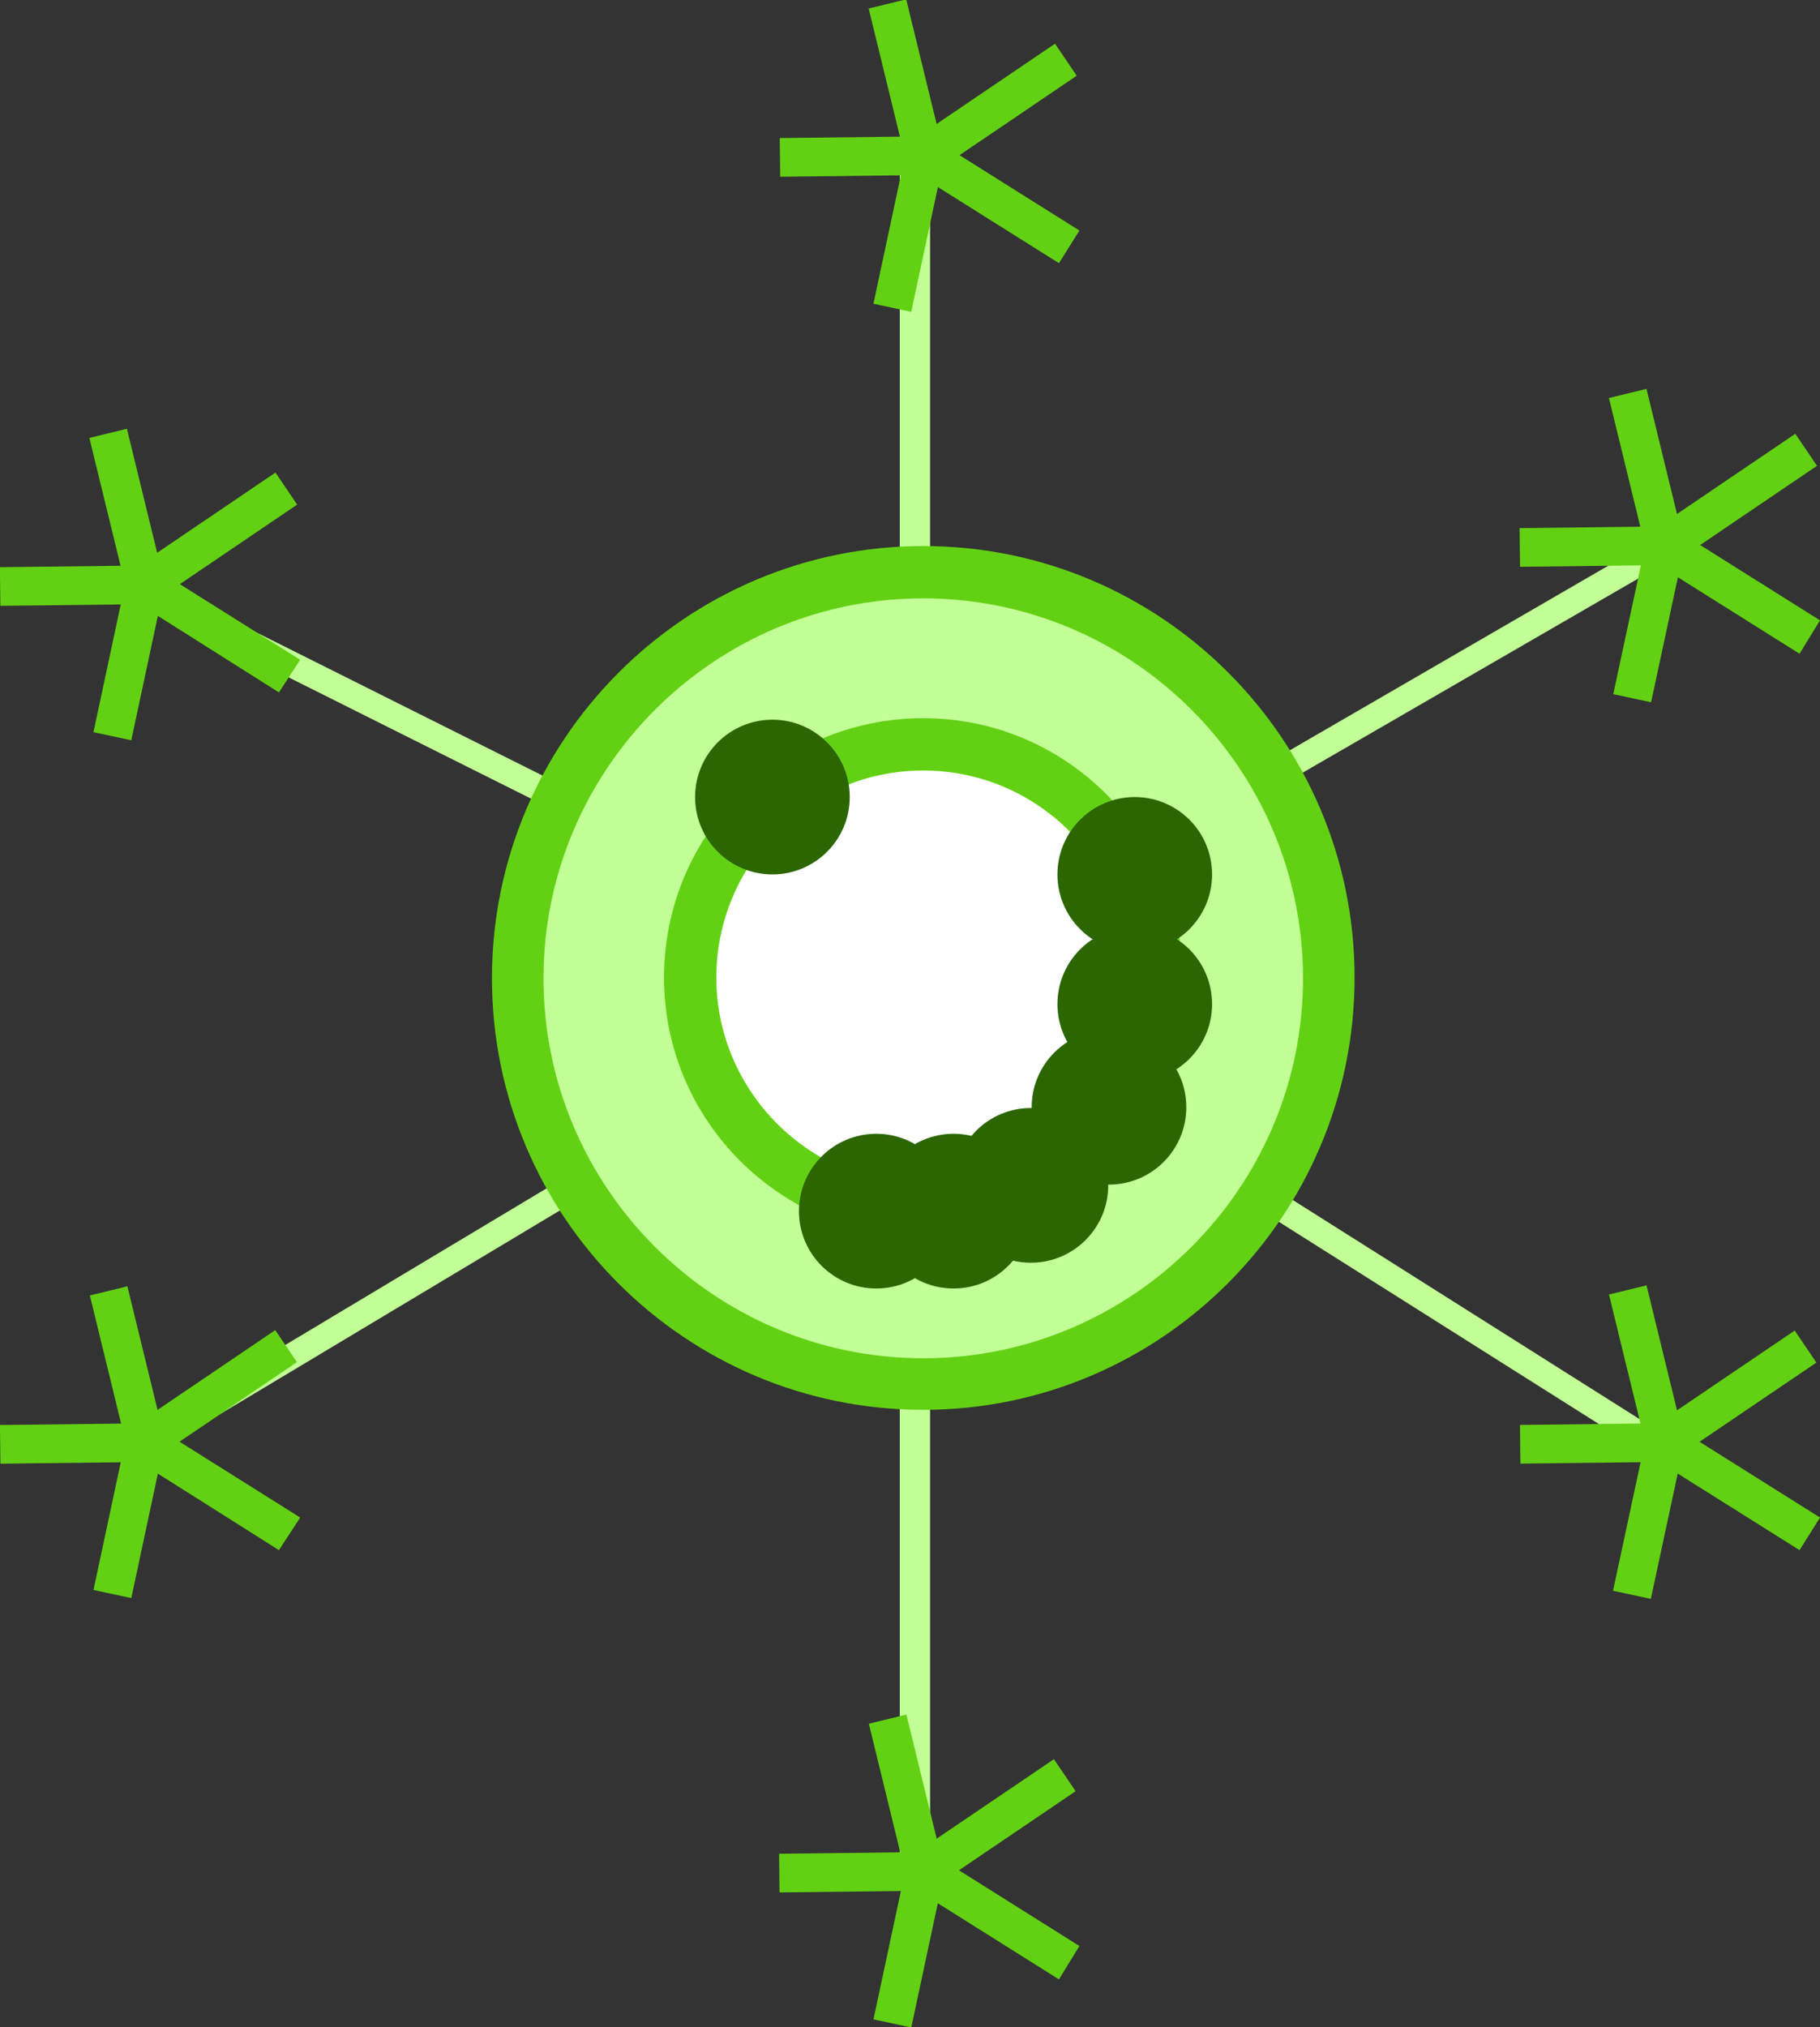 <?xml version="1.0" encoding="utf-8"?>
<!-- Generator: Adobe Illustrator 17.1.0, SVG Export Plug-In . SVG Version: 6.00 Build 0)  -->
<!DOCTYPE svg PUBLIC "-//W3C//DTD SVG 1.1 Basic//EN" "http://www.w3.org/Graphics/SVG/1.1/DTD/svg11-basic.dtd">
<svg version="1.1" baseProfile="basic" id="Calque_1"
	 xmlns="http://www.w3.org/2000/svg" xmlns:xlink="http://www.w3.org/1999/xlink" x="0px" y="0px" viewBox="0 0 240.1 267.3"
	 xml:space="preserve">
<rect x="0" y="0" width="240.1" height="267.3" fill="#333333" stroke="none"/>
<g>
	<rect x="118.7" y="130.8" fill="#C2FF96" width="4" height="116"/>
</g>
<g>
	<rect x="118.7" y="21.8" fill="#C2FF96" width="4" height="109"/>
</g>
<g>
	
		<rect x="12.4" y="101.7" transform="matrix(0.894 0.447 -0.447 0.894 53.642 -20.348)" fill="#C2FF96" width="115" height="3.4"/>
</g>
<g>
	
		<rect x="68.2" y="100" transform="matrix(0.514 0.858 -0.858 0.514 171.24 17.793)" fill="#C2FF96" width="3.4" height="119.9"/>
</g>
<g>
	<polygon fill="#C2FF96" points="218.1,192.3 120.4,130.6 122.2,127.7 219.9,189.4 	"/>
</g>
<g>
	<polygon fill="#C2FF96" points="122.2,130.6 120.5,127.7 218.2,71.1 219.9,74.1 	"/>
</g>
<g>
	<g>
		<g>
			
				<rect x="109.8" y="11.1" transform="matrix(1.171796e-02 1 -1 1.171796e-02 131.777 -91.95)" fill="#63D113" width="5.1" height="19.1"/>
		</g>
		<g>
			
				<rect x="109.2" y="8" transform="matrix(0.237 0.971 -0.971 0.237 101.437 -108.015)" fill="#63D113" width="20.6" height="5.1"/>
		</g>
		<g>
			
				<rect x="128.7" y="2.9" transform="matrix(0.561 0.828 -0.828 0.561 69.382 -102.428)" fill="#63D113" width="5.1" height="22.6"/>
		</g>
		<g>
			<polygon fill="#63D113" points="139.7,34.7 120.6,22.7 123.3,18.4 142.4,30.4 			"/>
		</g>
		<g>
			
				<rect x="117.3" y="20.4" transform="matrix(0.978 0.209 -0.209 0.978 9.034 -24.365)" fill="#63D113" width="5.1" height="20.4"/>
		</g>
	</g>
	<g>
		<g>
			
				<rect x="7" y="67.7" transform="matrix(1.171796e-02 1 -1 1.171796e-02 86.704 66.77)" fill="#63D113" width="5.1" height="19.1"/>
		</g>
		<g>
			
				<rect x="6.4" y="64.6" transform="matrix(0.237 0.971 -0.971 0.237 77.952 35.012)" fill="#63D113" width="20.6" height="5.1"/>
		</g>
		<g>
			
				<rect x="25.9" y="59.5" transform="matrix(0.561 0.828 -0.828 0.561 71.077 7.489)" fill="#63D113" width="5.1" height="22.6"/>
		</g>
		<g>
			<polygon fill="#63D113" points="36.8,91.3 17.8,79.3 20.5,75 39.6,87 			"/>
		</g>
		<g>
			
				<rect x="14.4" y="76.9" transform="matrix(0.978 0.209 -0.209 0.978 18.583 -1.625)" fill="#63D113" width="5.1" height="20.4"/>
		</g>
	</g>
	<g>
		<g>
			
				<rect x="7" y="180.8" transform="matrix(1.171796e-02 1 -1 1.171796e-02 199.811 178.559)" fill="#63D113" width="5.1" height="19.1"/>
		</g>
		<g>
			
				<rect x="6.4" y="177.7" transform="matrix(0.237 0.971 -0.971 0.237 187.836 121.281)" fill="#63D113" width="20.6" height="5.1"/>
		</g>
		<g>
			
				<rect x="25.9" y="172.6" transform="matrix(0.561 0.828 -0.828 0.561 164.694 57.114)" fill="#63D113" width="5.1" height="22.6"/>
		</g>
		<g>
			<polygon fill="#63D113" points="36.8,204.4 17.8,192.4 20.5,188.1 39.6,200.1 			"/>
		</g>
		<g>
			
				<rect x="14.4" y="190" transform="matrix(0.978 0.209 -0.209 0.978 42.224 0.873)" fill="#63D113" width="5.1" height="20.4"/>
		</g>
	</g>
	<g>
		<g>
			
				<rect x="109.8" y="237.4" transform="matrix(1.171796e-02 1 -1 1.171796e-02 357.991 131.629)" fill="#63D113" width="5.1" height="19.1"/>
		</g>
		<g>
			
				<rect x="109.2" y="234.3" transform="matrix(0.237 0.971 -0.971 0.237 321.2 64.518)" fill="#63D113" width="20.6" height="5.1"/>
		</g>
		<g>
			
				<rect x="128.7" y="229.2" transform="matrix(0.561 0.828 -0.828 0.561 256.614 -3.18)" fill="#63D113" width="5.1" height="22.6"/>
		</g>
		<g>
			<polygon fill="#63D113" points="139.7,261 120.6,249 123.3,244.6 142.4,256.6 			"/>
		</g>
		<g>
			
				<rect x="117.3" y="246.6" transform="matrix(0.978 0.209 -0.209 0.978 56.315 -19.369)" fill="#63D113" width="5.1" height="20.4"/>
		</g>
	</g>
	<g>
		<g>
			
				<rect x="207.5" y="180.8" transform="matrix(1.171796e-02 1 -1 1.171796e-02 397.986 -21.951)" fill="#63D113" width="5.1" height="19.1"/>
		</g>
		<g>
			
				<rect x="206.9" y="177.7" transform="matrix(0.237 0.971 -0.971 0.237 340.726 -73.531)" fill="#63D113" width="20.6" height="5.1"/>
		</g>
		<g>
			
				<rect x="226.4" y="172.6" transform="matrix(0.561 0.828 -0.828 0.561 252.664 -108.842)" fill="#63D113" width="5.1" height="22.6"/>
		</g>
		<g>
			<polygon fill="#63D113" points="237.4,204.4 218.3,192.4 221,188.1 240.1,200.1 			"/>
		</g>
		<g>
			
				<rect x="214.9" y="190" transform="matrix(0.978 0.21 -0.21 0.978 46.806 -41.144)" fill="#63D113" width="5.1" height="20.4"/>
		</g>
	</g>
	<g>
		<g>
			
				<rect x="207.5" y="62.6" transform="matrix(1.171796e-02 1 -1 1.171796e-02 279.737 -138.822)" fill="#63D113" width="5.1" height="19.1"/>
		</g>
		<g>
			
				<rect x="206.9" y="59.4" transform="matrix(0.237 0.971 -0.971 0.237 225.849 -163.702)" fill="#63D113" width="20.6" height="5.1"/>
		</g>
		<g>
			
				<rect x="226.4" y="54.3" transform="matrix(0.561 0.828 -0.828 0.561 154.792 -160.722)" fill="#63D113" width="5.1" height="22.6"/>
		</g>
		<g>
			<polygon fill="#63D113" points="237.4,86.2 218.3,74.2 221,69.8 240.1,81.8 			"/>
		</g>
		<g>
			
				<rect x="214.9" y="71.8" transform="matrix(0.978 0.21 -0.21 0.978 22.017 -43.771)" fill="#63D113" width="5.1" height="20.4"/>
		</g>
	</g>
</g>
<g>
	<circle fill="#C2FF96" cx="121.8" cy="129" r="53.5"/>
	<path fill="#63D113" d="M121.8,185.9c-31.4,0-56.9-25.5-56.9-56.9S90.4,72,121.8,72c31.4,0,56.9,25.5,56.9,56.9
		S153.2,185.9,121.8,185.9z M121.8,78.9c-27.6,0-50.1,22.5-50.1,50.1s22.5,50.1,50.1,50.1c27.6,0,50.1-22.5,50.1-50.1
		S149.4,78.9,121.8,78.9z"/>
</g>
<g>
	<circle fill="#FFFFFF" cx="121.8" cy="129" r="30.7"/>
	<path fill="#63D113" d="M121.8,163.1c-18.8,0-34.2-15.3-34.2-34.2s15.3-34.2,34.2-34.2S156,110.1,156,129S140.6,163.1,121.8,163.1z
		 M121.8,101.6c-15.1,0-27.3,12.3-27.3,27.3s12.3,27.3,27.3,27.3s27.3-12.3,27.3-27.3S136.9,101.6,121.8,101.6z"/>
</g>
<g>
	<g>
		<circle fill="#2B6600" cx="146.3" cy="146" r="10.2"/>
	</g>
</g>
<g>
	<g>
		<circle fill="#2B6600" cx="149.7" cy="115.3" r="10.2"/>
	</g>
</g>
<g>
	<g>
		<circle fill="#2B6600" cx="115.6" cy="159.7" r="10.2"/>
	</g>
</g>
<g>
	<g>
		<circle fill="#2B6600" cx="125.8" cy="159.7" r="10.2"/>
	</g>
</g>
<g>
	<g>
		<circle fill="#2B6600" cx="136" cy="156.3" r="10.2"/>
	</g>
</g>
<g>
	<g>
		<circle fill="#2B6600" cx="149.7" cy="132.4" r="10.2"/>
	</g>
</g>
<g>
	<g>
		<circle fill="#2B6600" cx="101.9" cy="105.1" r="10.2"/>
	</g>
</g>
</svg>
